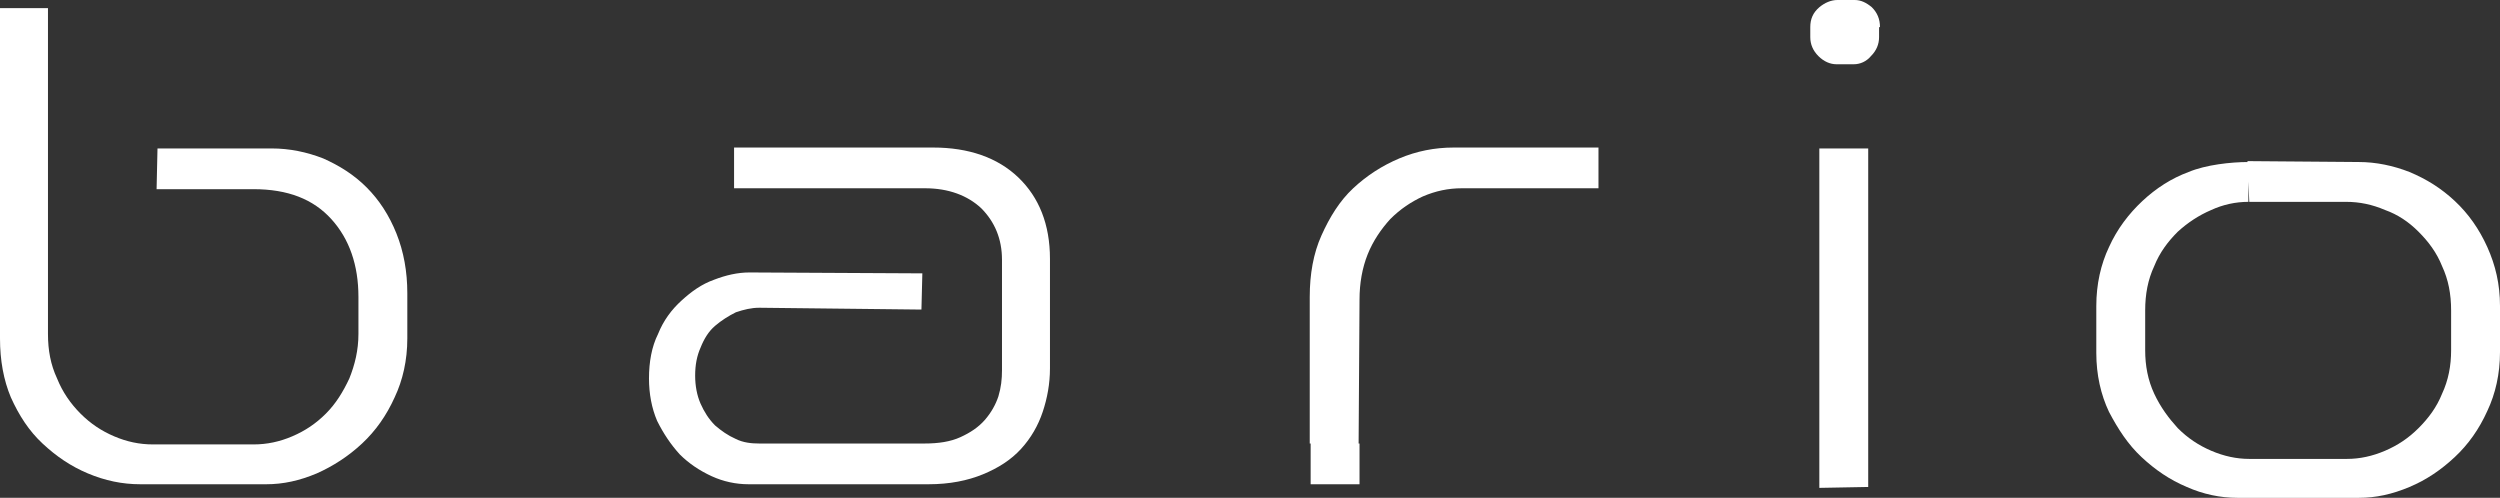 <?xml version="1.0" encoding="utf-8"?>
<!-- Generator: Adobe Illustrator 17.1.0, SVG Export Plug-In . SVG Version: 6.00 Build 0)  -->
<!DOCTYPE svg PUBLIC "-//W3C//DTD SVG 1.1//EN" "http://www.w3.org/Graphics/SVG/1.1/DTD/svg11.dtd">
<svg version="1.1" id="Layer_1" xmlns="http://www.w3.org/2000/svg" xmlns:xlink="http://www.w3.org/1999/xlink" x="0px" y="0px"
	 viewBox="0 0 276.2 55" enable-background="new 0 0 276.2 55" xml:space="preserve">
<rect x="0" y="0" width="276.2" height="55" fill="#333333" stroke="none"/>
<path fill="#FFFFFF" d="M17.4,16.4h12.6c2,0,3.9,0.4,5.7,1.1c1.8,0.8,3.4,1.8,4.8,3.2c1.4,1.4,2.5,3.1,3.3,5.1
	c0.8,2,1.2,4.2,1.2,6.6v5c0,2.4-0.5,4.6-1.4,6.5c-0.9,2-2.1,3.7-3.6,5.1c-1.5,1.4-3.2,2.5-5,3.3c-1.9,0.8-3.7,1.2-5.6,1.2H15.5
	c-2,0-3.9-0.4-5.8-1.2c-1.9-0.8-3.5-1.9-5-3.3c-1.5-1.4-2.6-3.1-3.5-5.1C0.4,42,0,39.8,0,37.4V0.9h5.3v15.5v4.5v16
	c0,1.8,0.3,3.4,1,4.9c0.6,1.5,1.5,2.8,2.6,3.9c1.1,1.1,2.3,1.9,3.7,2.5c1.4,0.6,2.8,0.9,4.3,0.9H28c1.5,0,2.9-0.3,4.3-0.9
	c1.4-0.6,2.6-1.4,3.7-2.5c1.1-1.1,1.9-2.4,2.6-3.9c0.6-1.5,1-3.1,1-4.9v-4.1c0-3.5-1-6.4-3-8.6c-2-2.2-4.8-3.3-8.6-3.3
	c0,0-9.2,0-10.7,0L17.4,16.4z"/>
<path fill="#FFFFFF" d="M110.7,30v-1.3c0-2.3-0.8-4.2-2.3-5.7c-1.5-1.4-3.6-2.2-6.2-2.2H81.1v-4.5h22c3.9,0,7.1,1.1,9.4,3.3
	c2.3,2.2,3.5,5.2,3.5,9v12.1c0,1.7-0.3,3.3-0.8,4.8c-0.5,1.5-1.3,2.9-2.4,4.1c-1.1,1.2-2.5,2.1-4.2,2.8c-1.7,0.7-3.7,1.1-6,1.1H82.7
	c-1.4,0-2.8-0.3-4.1-0.9c-1.3-0.6-2.5-1.4-3.5-2.4c-1-1.1-1.8-2.3-2.5-3.7c-0.6-1.4-0.9-3-0.9-4.7c0-1.8,0.3-3.5,1-4.9
	c0.6-1.5,1.5-2.7,2.6-3.7c1.1-1,2.2-1.8,3.6-2.3c1.3-0.5,2.6-0.8,3.9-0.8l19.1,0.1l-0.1,4L83.9,34c-0.9,0-1.7,0.2-2.6,0.5
	c-0.8,0.4-1.6,0.9-2.3,1.5c-0.7,0.6-1.2,1.4-1.6,2.4c-0.4,0.9-0.6,1.9-0.6,3.1c0,1.1,0.2,2.2,0.6,3.1c0.4,0.9,0.9,1.7,1.6,2.4
	c0.7,0.6,1.4,1.1,2.3,1.5c0.8,0.4,1.7,0.5,2.6,0.5h18.2c1.6,0,2.9-0.2,4-0.7c1.1-0.5,2-1.1,2.7-1.9c0.7-0.8,1.2-1.7,1.5-2.6
	c0.3-1,0.4-1.9,0.4-2.9V34"/>
<path fill="#FFFFFF" d="M150.2,33.1c0-1.8,0.3-3.5,0.9-5c0.6-1.5,1.5-2.8,2.5-3.9c1.1-1.1,2.3-1.9,3.6-2.5c1.4-0.6,2.8-0.9,4.3-0.9
	h15.1v-4.5h-16c-2.1,0-4.1,0.4-6,1.2c-1.9,0.8-3.6,1.9-5.1,3.3c-1.5,1.4-2.6,3.2-3.5,5.2c-0.9,2-1.3,4.3-1.3,6.8V49h0.1v4.5h5.4V49
	h-0.1L150.2,33.1z"/>
<path fill="#FFFFFF" d="M206.4,53.8V16.4H201v37.5 M207.7,3c0-0.9-0.3-1.6-0.9-2.2c-0.6-0.5-1.2-0.8-1.9-0.8h-1.9
	c-0.7,0-1.4,0.3-2,0.8C200.3,1.4,200,2.1,200,3v1.1c0,0.8,0.3,1.5,0.9,2.1c0.6,0.6,1.3,0.9,2,0.9h1.9c0.7,0,1.4-0.3,1.9-0.9
	c0.6-0.6,0.9-1.3,0.9-2.1V3z"/>
<path fill="#FFFFFF" d="M260.6,17.9c1.9,0,3.8,0.4,5.6,1.1c1.9,0.8,3.5,1.8,5,3.2c1.5,1.4,2.7,3.1,3.6,5.1c0.9,2,1.4,4.1,1.4,6.5
	v5.1c0,2.4-0.5,4.6-1.4,6.5c-0.9,2-2.1,3.7-3.6,5.1c-1.5,1.4-3.1,2.5-5,3.3c-1.9,0.8-3.7,1.2-5.6,1.2h-13.4c-1.9,0-3.8-0.4-5.6-1.2
	c-1.9-0.8-3.5-1.9-5-3.3c-1.5-1.4-2.6-3.1-3.6-5c-0.9-1.9-1.4-4.1-1.4-6.5v-5.2c0-2.4,0.5-4.6,1.4-6.5c0.9-2,2.2-3.7,3.7-5.1
	c1.5-1.4,3.2-2.5,5.1-3.2c1.9-0.8,4.7-1.1,6.6-1.1l0,4.4c-1.4,0-2.8,0.3-4.1,0.9c-1.4,0.6-2.6,1.4-3.7,2.4c-1.1,1.1-2,2.3-2.6,3.8
	c-0.7,1.5-1,3.1-1,4.9v4.4c0,1.7,0.3,3.3,1,4.8c0.7,1.5,1.6,2.7,2.6,3.8c1.1,1.1,2.3,1.9,3.7,2.5c1.4,0.6,2.8,0.9,4.2,0.9h10.8
	c1.4,0,2.8-0.3,4.2-0.9c1.4-0.6,2.6-1.4,3.7-2.5c1.1-1.1,2-2.3,2.6-3.8c0.7-1.5,1-3.1,1-4.8v-4.4c0-1.8-0.3-3.4-1-4.9
	c-0.6-1.5-1.5-2.7-2.6-3.8c-1.1-1.1-2.3-1.9-3.7-2.4c-1.4-0.6-2.8-0.9-4.3-0.9l-10.7,0l-0.2-4.5L260.6,17.9z"/>
</svg>
